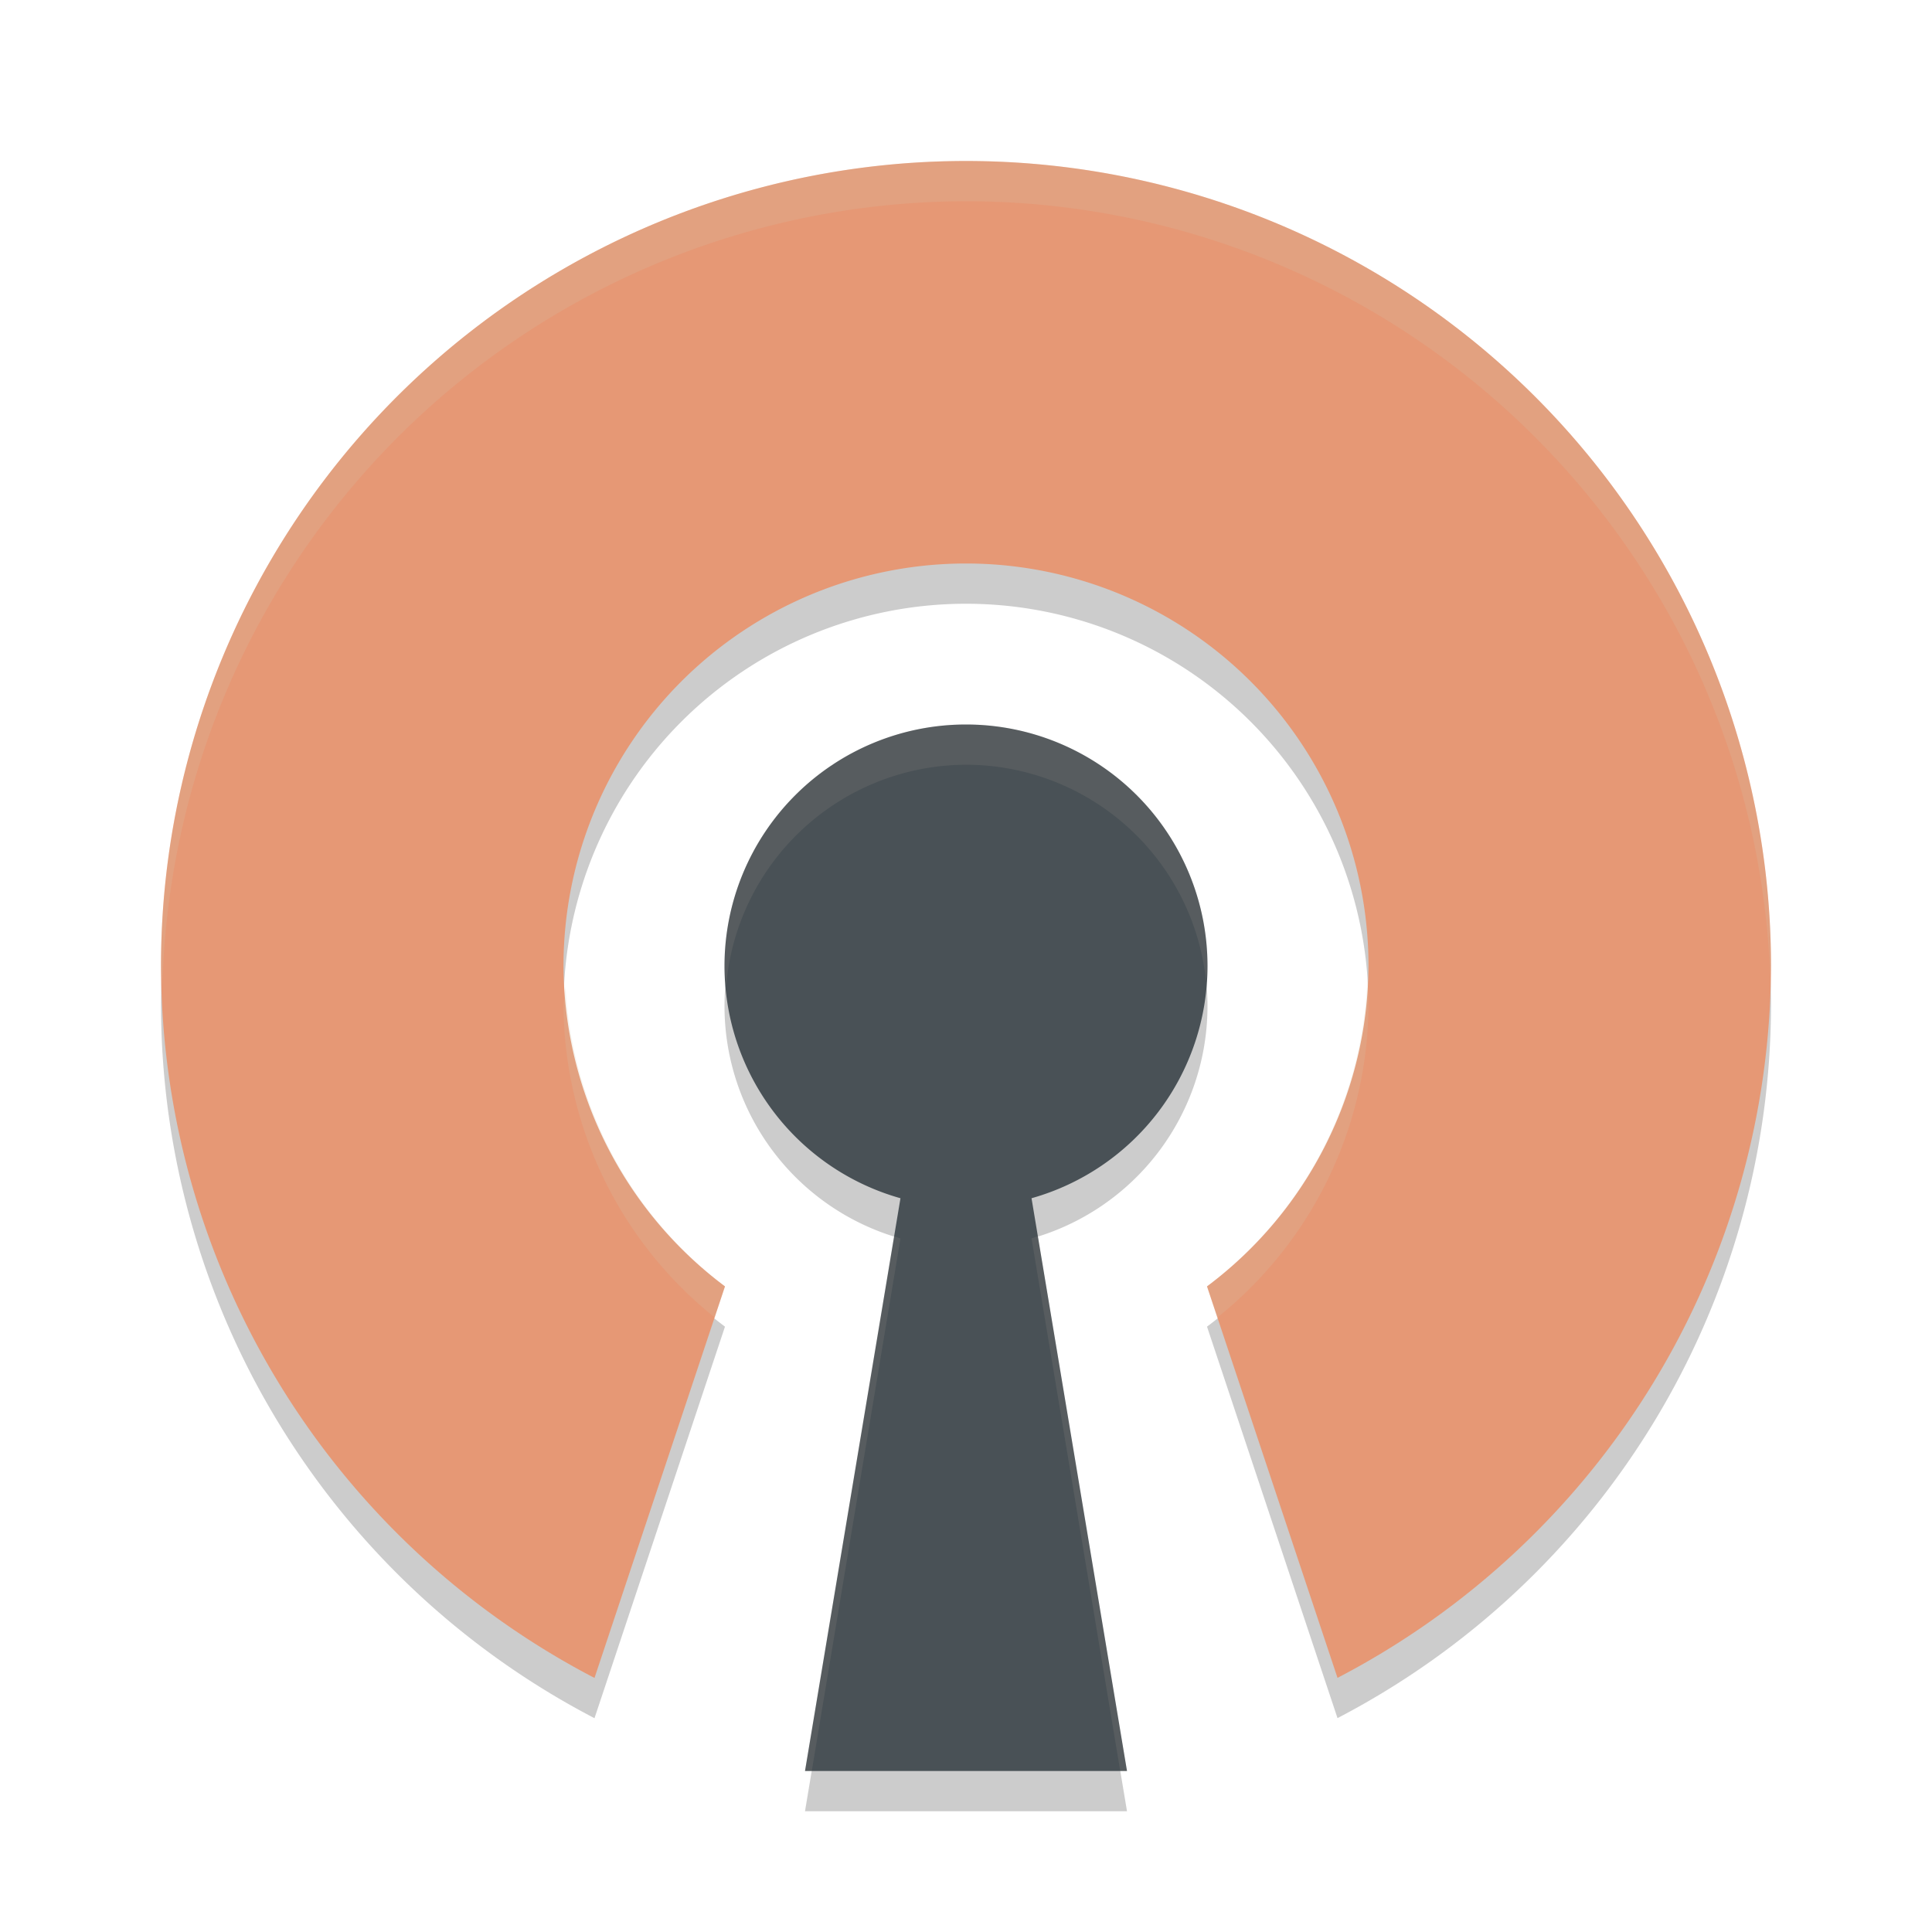<svg xmlns="http://www.w3.org/2000/svg" width="24" height="24" version="1.1">
 <path style="opacity:0.2" d="m 12,2.5 a 10,10 0 0 0 -10,10 10,10 0 0 0 5.385,8.844 L 9.006,16.48 A 5,5 0 0 1 7,12.5 a 5,5 0 0 1 5,-5 5,5 0 0 1 5,5 5,5 0 0 1 -2.006,3.98 l 1.621,4.863 A 10,10 0 0 0 22,12.5 10,10 0 0 0 12,2.5 Z m 0,7 a 3,3 0 0 0 -3,3 3,3 0 0 0 2.186,2.885 L 10,22.5 h 4 L 12.814,15.385 A 3,3 0 0 0 15,12.5 3,3 0 0 0 12,9.5 Z"/>
 <path style="fill:#e69875" d="M 12,2 A 10,10 0 0 0 2,12 10,10 0 0 0 7.385,20.844 L 9.006,15.98 A 5,5 0 0 1 7,12 a 5,5 0 0 1 5,-5 5,5 0 0 1 5,5 5,5 0 0 1 -2.006,3.98 l 1.621,4.863 A 10,10 0 0 0 22,12 10,10 0 0 0 12,2 Z"/>
 <path style="opacity:0.2;fill:#d3c6aa" d="M 12,2 A 10,10 0 0 0 2,12 10,10 0 0 0 2.018,12.252 10,10 0 0 1 12,2.5 10,10 0 0 1 21.99,12.127 10,10 0 0 0 22,12 10,10 0 0 0 12,2 Z m 4.986,10.139 a 5,5 0 0 1 -1.992,3.842 l 0.129,0.385 A 5,5 0 0 0 17,12.5 5,5 0 0 0 16.986,12.139 Z M 7.025,12.25 A 5,5 0 0 0 7,12.5 5,5 0 0 0 8.877,16.365 L 9.006,15.98 A 5,5 0 0 1 7.025,12.25 Z"/>
 <path style="fill:#495156" d="m 12,9 a 3,3 0 0 0 -3,3 3,3 0 0 0 2.186,2.885 L 10,22 h 4 L 12.814,14.885 A 3,3 0 0 0 15,12 3,3 0 0 0 12,9 Z"/>
 <path style="opacity:0.1;fill:#d3c6aa" d="M 12,9 A 3,3 0 0 0 9,12 3,3 0 0 0 9.021,12.242 3,3 0 0 1 12,9.5 3,3 0 0 1 14.982,12.189 3,3 0 0 0 15,12 3,3 0 0 0 12,9 Z M 11.107,15.355 10,22 h 0.084 l 1.102,-6.615 a 3,3 0 0 1 -0.078,-0.029 z m 1.785,0 a 3,3 0 0 1 -0.078,0.029 L 13.916,22 H 14 Z"/>
</svg>

